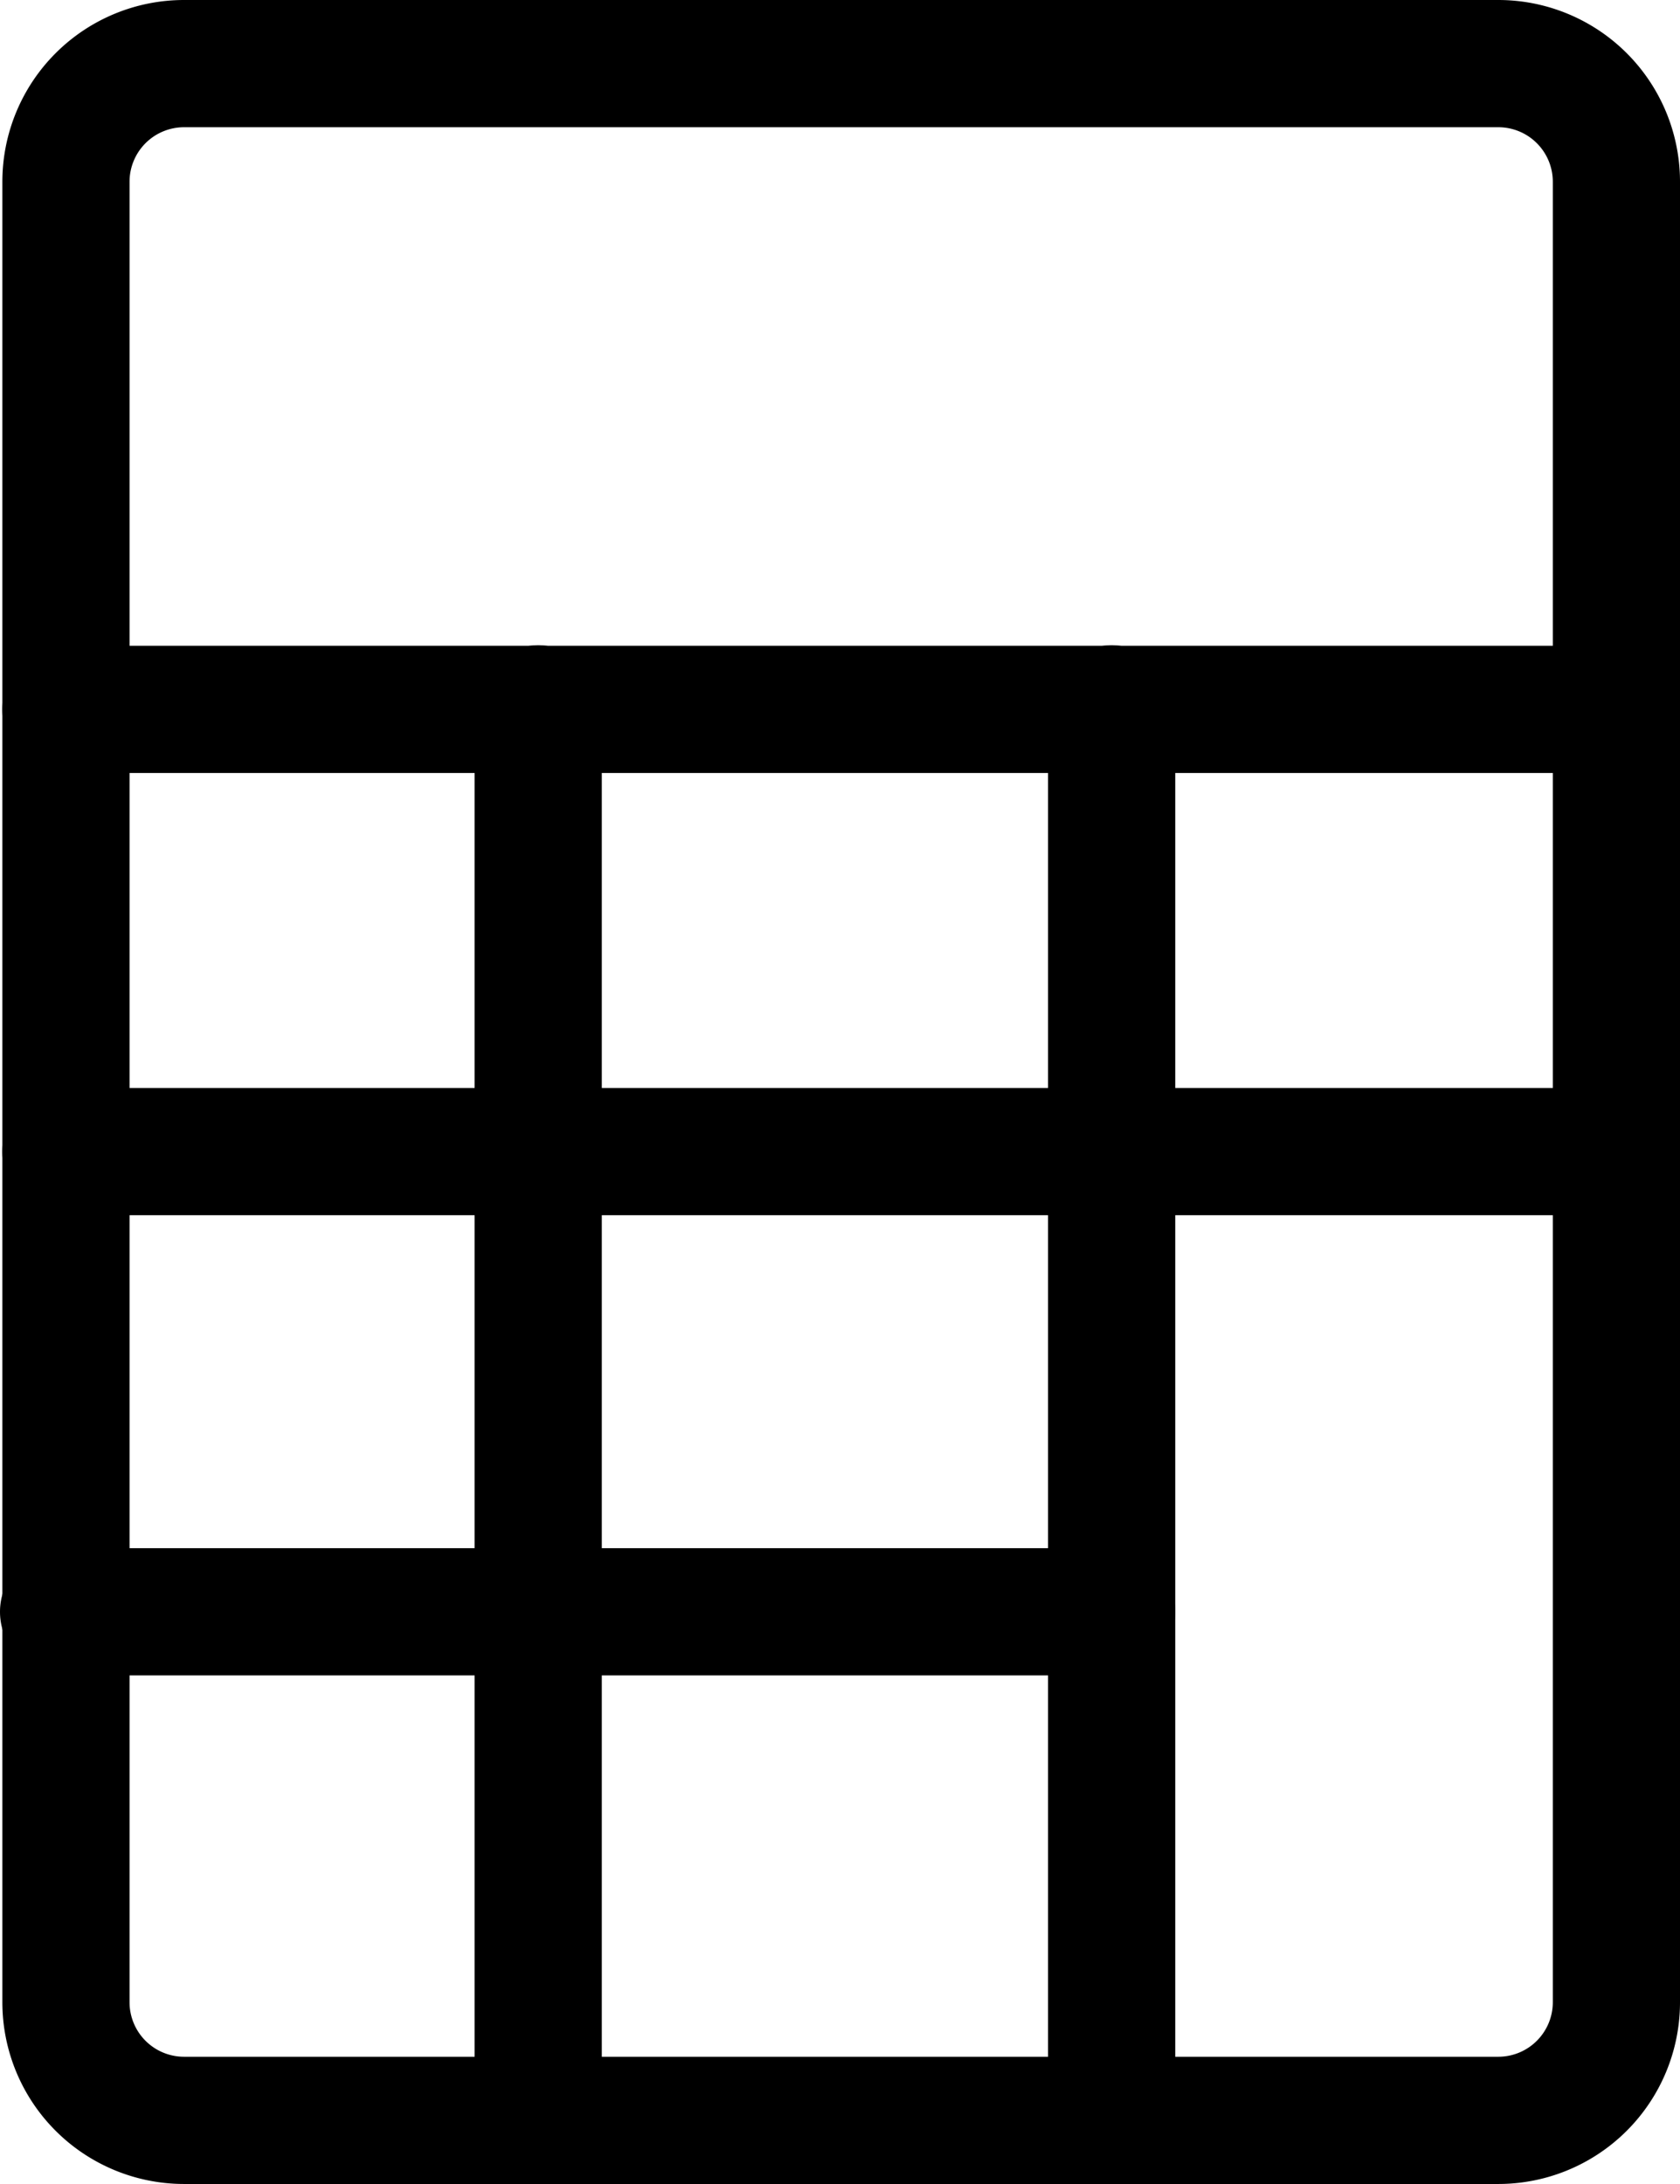 <svg class="svg-calcul" xmlns="http://www.w3.org/2000/svg" viewBox="0 0 92.46 120.16"><defs></defs><g id="Layer_2" data-name="Layer 2"><g id="Layer_1-2" data-name="Layer 1"><path class="svg-calcul-cls" d="M82.46,120.16H10.13a10,10,0,0,1-10-10V10a10,10,0,0,1,10-10H82.46a10,10,0,0,1,10,10V110.16A10,10,0,0,1,82.46,120.16ZM10.13,7a3,3,0,0,0-3,3V110.16a3,3,0,0,0,3,3H82.46a3,3,0,0,0,3-3V10a3,3,0,0,0-3-3Z"/><path class="svg-calcul-cls" d="M89,42.53H3.63a3.5,3.5,0,0,1,0-7H89a3.5,3.5,0,0,1,0,7Z"/><path class="svg-calcul-cls" d="M89,66.86H3.63a3.5,3.5,0,0,1,0-7H89a3.5,3.5,0,0,1,0,7Z"/><path class="svg-calcul-cls" d="M61.18,92.18H3.5a3.5,3.5,0,0,1,0-7H61.18a3.5,3.5,0,1,1,0,7Z"/><path class="svg-calcul-cls" d="M61.18,120.16a3.5,3.5,0,0,1-3.5-3.5V39a3.5,3.5,0,0,1,7,0v77.63A3.5,3.5,0,0,1,61.18,120.16Z"/><path class="svg-calcul-cls" d="M29.62,120.16a3.5,3.5,0,0,1-3.5-3.5V39a3.5,3.5,0,1,1,7,0v77.63A3.5,3.5,0,0,1,29.62,120.16Z"/></g></g></svg>